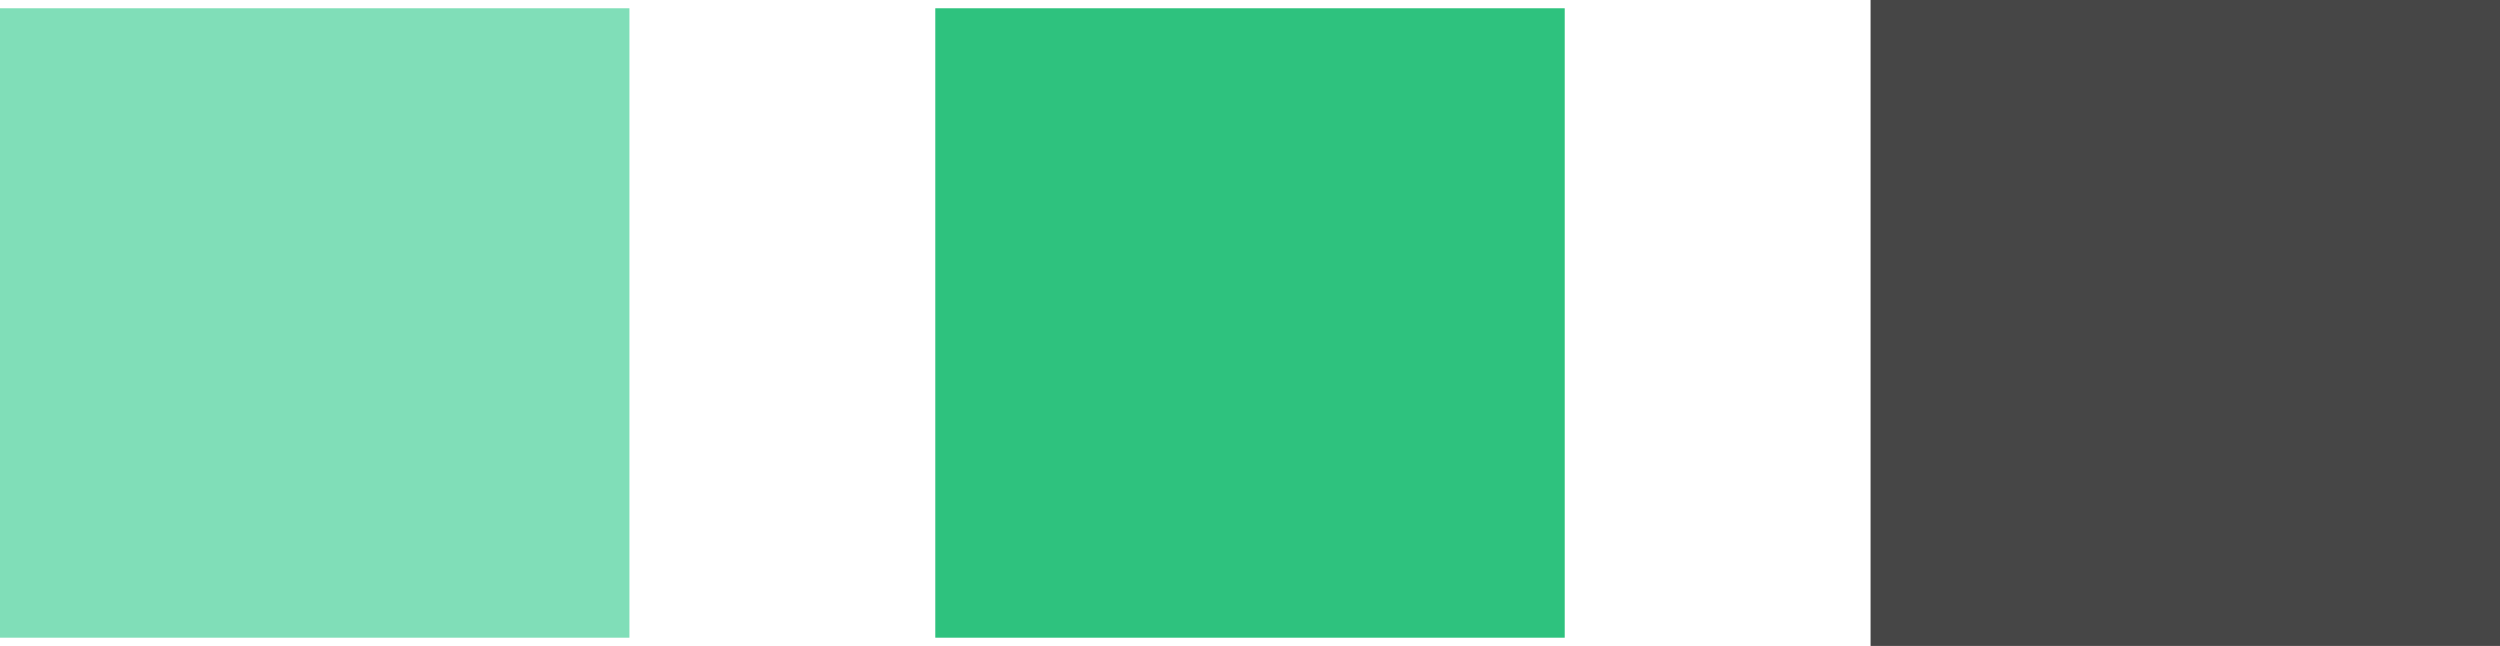 <?xml version="1.0" encoding="UTF-8" standalone="no"?>
<svg
   viewBox="0 0 291.1 75.216"
   version="1.1"
   id="svg16"
   sodipodi:docname="logo-dark (copy 1).svg"
   width="291.1"
   height="75.216"
   inkscape:version="1.2.2 (b0a8486541, 2022-12-01)"
   xmlns:inkscape="http://www.inkscape.org/namespaces/inkscape"
   xmlns:sodipodi="http://sodipodi.sourceforge.net/DTD/sodipodi-0.dtd"
   xmlns="http://www.w3.org/2000/svg"
   xmlns:svg="http://www.w3.org/2000/svg">
  <defs
     id="defs20" />
  <sodipodi:namedview
     id="namedview18"
     pagecolor="#ffffff"
     bordercolor="#eeeeee"
     borderopacity="1"
     inkscape:showpageshadow="0"
     inkscape:pageopacity="0"
     inkscape:pagecheckerboard="0"
     inkscape:deskcolor="#505050"
     showgrid="false"
     inkscape:zoom="1.6484375"
     inkscape:cx="180.77725"
     inkscape:cy="90.995261"
     inkscape:window-width="1920"
     inkscape:window-height="1022"
     inkscape:window-x="0"
     inkscape:window-y="0"
     inkscape:window-maximized="1"
     inkscape:current-layer="svg16" />
  <rect
     style="fill:#80deb8;fill-opacity:1;stroke:none;stroke-width:0;stroke-linecap:round;stroke-dasharray:none"
     id="rect1240"
     width="73.291"
     height="73.291"
     x="0"
     y="0.963" />
  <rect
     style="fill:#2ec27e;fill-opacity:1;stroke:none;stroke-width:0;stroke-linecap:round;stroke-dasharray:none"
     id="rect1242"
     width="73.291"
     height="73.291"
     x="108.905"
     y="0.963" />
  <rect
     style="fill:#464646;fill-opacity:1;stroke:none;stroke-width:0;stroke-linecap:round;stroke-dasharray:none"
     id="rect1244"
     width="73.291"
     height="75.216"
     x="217.809"
     y="0" />
</svg>
